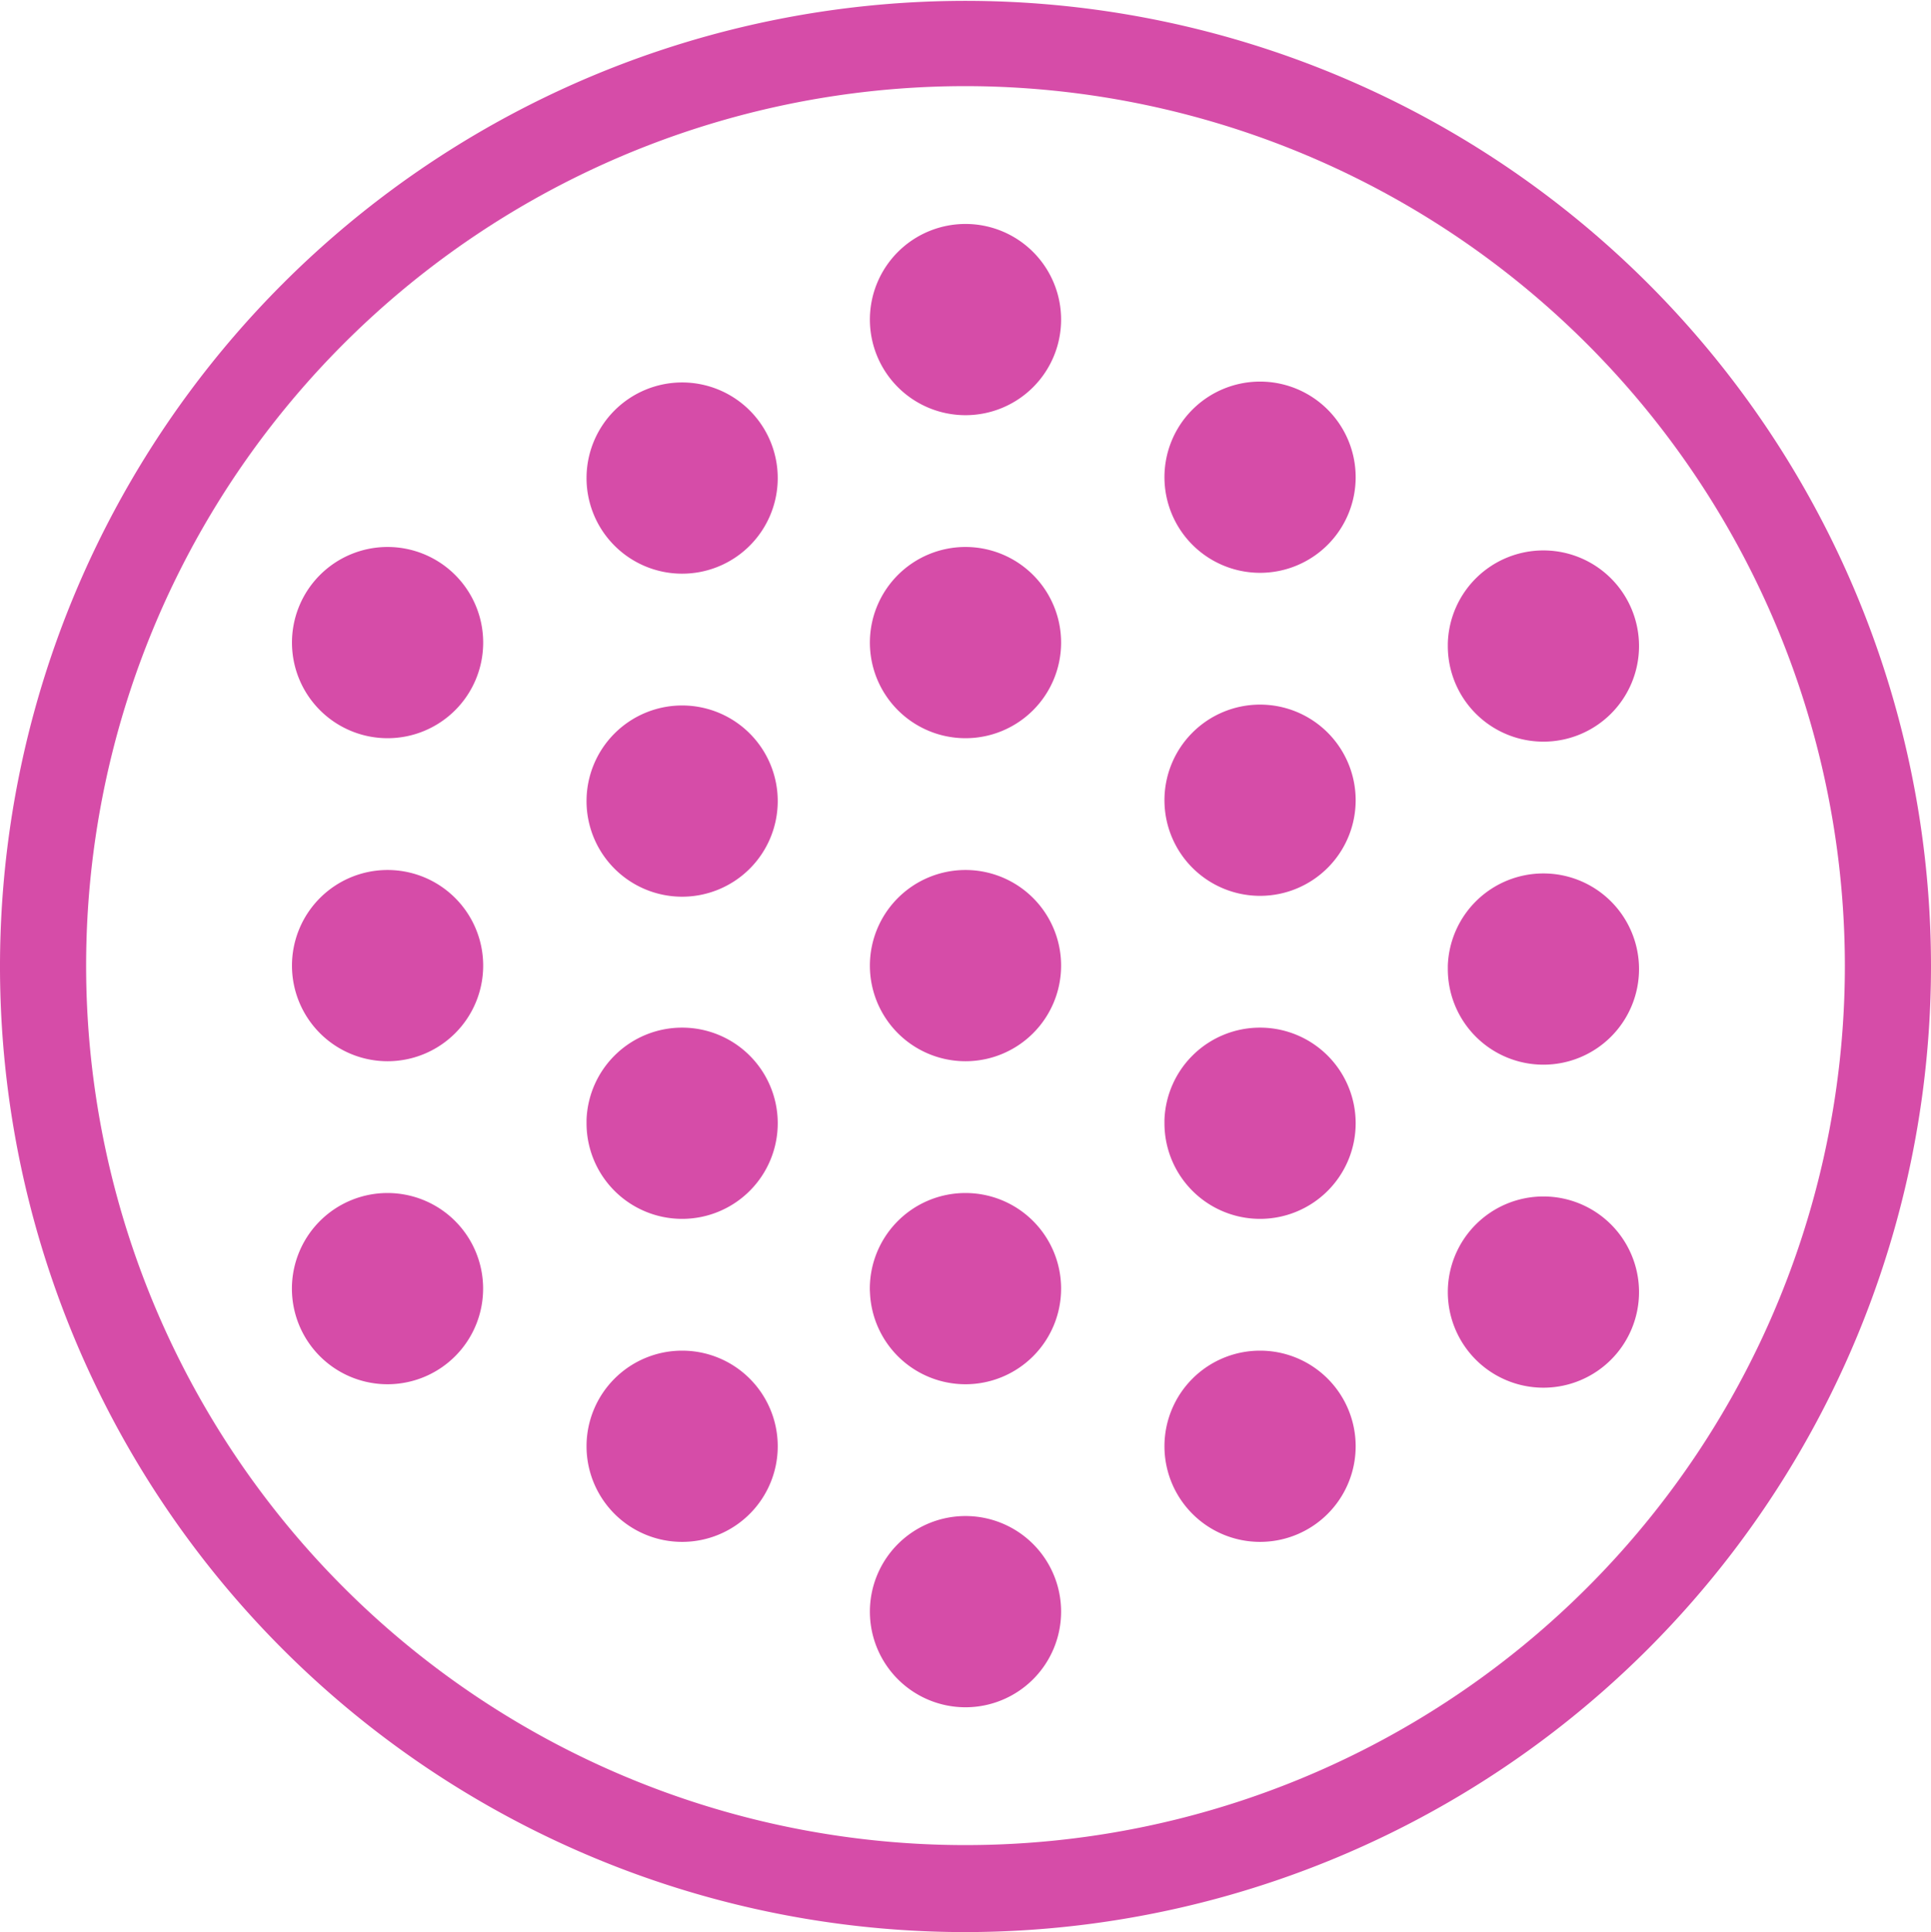 <svg xmlns="http://www.w3.org/2000/svg" viewBox="0 0 22.42 22.43"><defs><style>.cls-1{fill:#d64ca8;}</style></defs><title>Asset 6</title><g id="Layer_2" data-name="Layer 2"><g id="Layer_1-2" data-name="Layer 1"><path class="cls-1" d="M11.21,22.43A11.21,11.21,0,1,1,22.42,11.21,11.22,11.22,0,0,1,11.21,22.43ZM11.21,1A10.21,10.21,0,1,0,21.42,11.21,10.22,10.22,0,0,0,11.21,1Z"/><path class="cls-1" d="M4.5,13.85A1.11,1.11,0,1,1,3.39,15,1.11,1.11,0,0,1,4.5,13.85ZM3.39,11.21A1.11,1.11,0,1,0,4.5,10.1,1.11,1.11,0,0,0,3.39,11.21Zm0-3.75A1.11,1.11,0,1,0,4.5,6.35,1.11,1.11,0,0,0,3.39,7.47Zm3.42,9.33a1.11,1.11,0,1,0,1.11-1.11A1.11,1.11,0,0,0,6.81,16.79Zm0-3.75a1.11,1.11,0,1,0,1.11-1.11A1.11,1.11,0,0,0,6.81,13Zm0-3.75A1.11,1.11,0,1,0,7.92,8.19,1.11,1.11,0,0,0,6.81,9.3Zm0-3.75A1.11,1.11,0,1,0,7.92,4.44,1.11,1.11,0,0,0,6.81,5.55ZM10.1,18.71a1.11,1.11,0,1,0,1.11-1.11A1.11,1.11,0,0,0,10.1,18.71Zm0-3.75a1.11,1.11,0,1,0,1.11-1.11A1.11,1.11,0,0,0,10.1,15Zm0-3.75a1.11,1.11,0,1,0,1.11-1.11A1.11,1.11,0,0,0,10.1,11.21Zm0-3.75a1.11,1.11,0,1,0,1.11-1.11A1.11,1.11,0,0,0,10.1,7.47Zm0-3.75A1.11,1.11,0,1,0,11.21,2.6,1.11,1.11,0,0,0,10.1,3.72Zm3.42,13.08a1.11,1.11,0,1,0,1.11-1.11A1.11,1.11,0,0,0,13.52,16.79Zm0-3.75a1.11,1.11,0,1,0,1.11-1.11A1.11,1.11,0,0,0,13.52,13Zm0-3.75a1.11,1.11,0,1,0,1.11-1.11A1.11,1.11,0,0,0,13.52,9.3Zm0-3.75a1.11,1.11,0,1,0,1.11-1.11A1.11,1.11,0,0,0,13.52,5.55ZM16.81,15a1.11,1.11,0,1,0,1.11-1.11A1.11,1.11,0,0,0,16.81,15Zm0-3.75a1.11,1.11,0,1,0,1.11-1.11A1.11,1.11,0,0,0,16.81,11.21Zm0-3.75a1.11,1.11,0,1,0,1.11-1.11A1.11,1.11,0,0,0,16.81,7.47Z"/></g></g></svg>